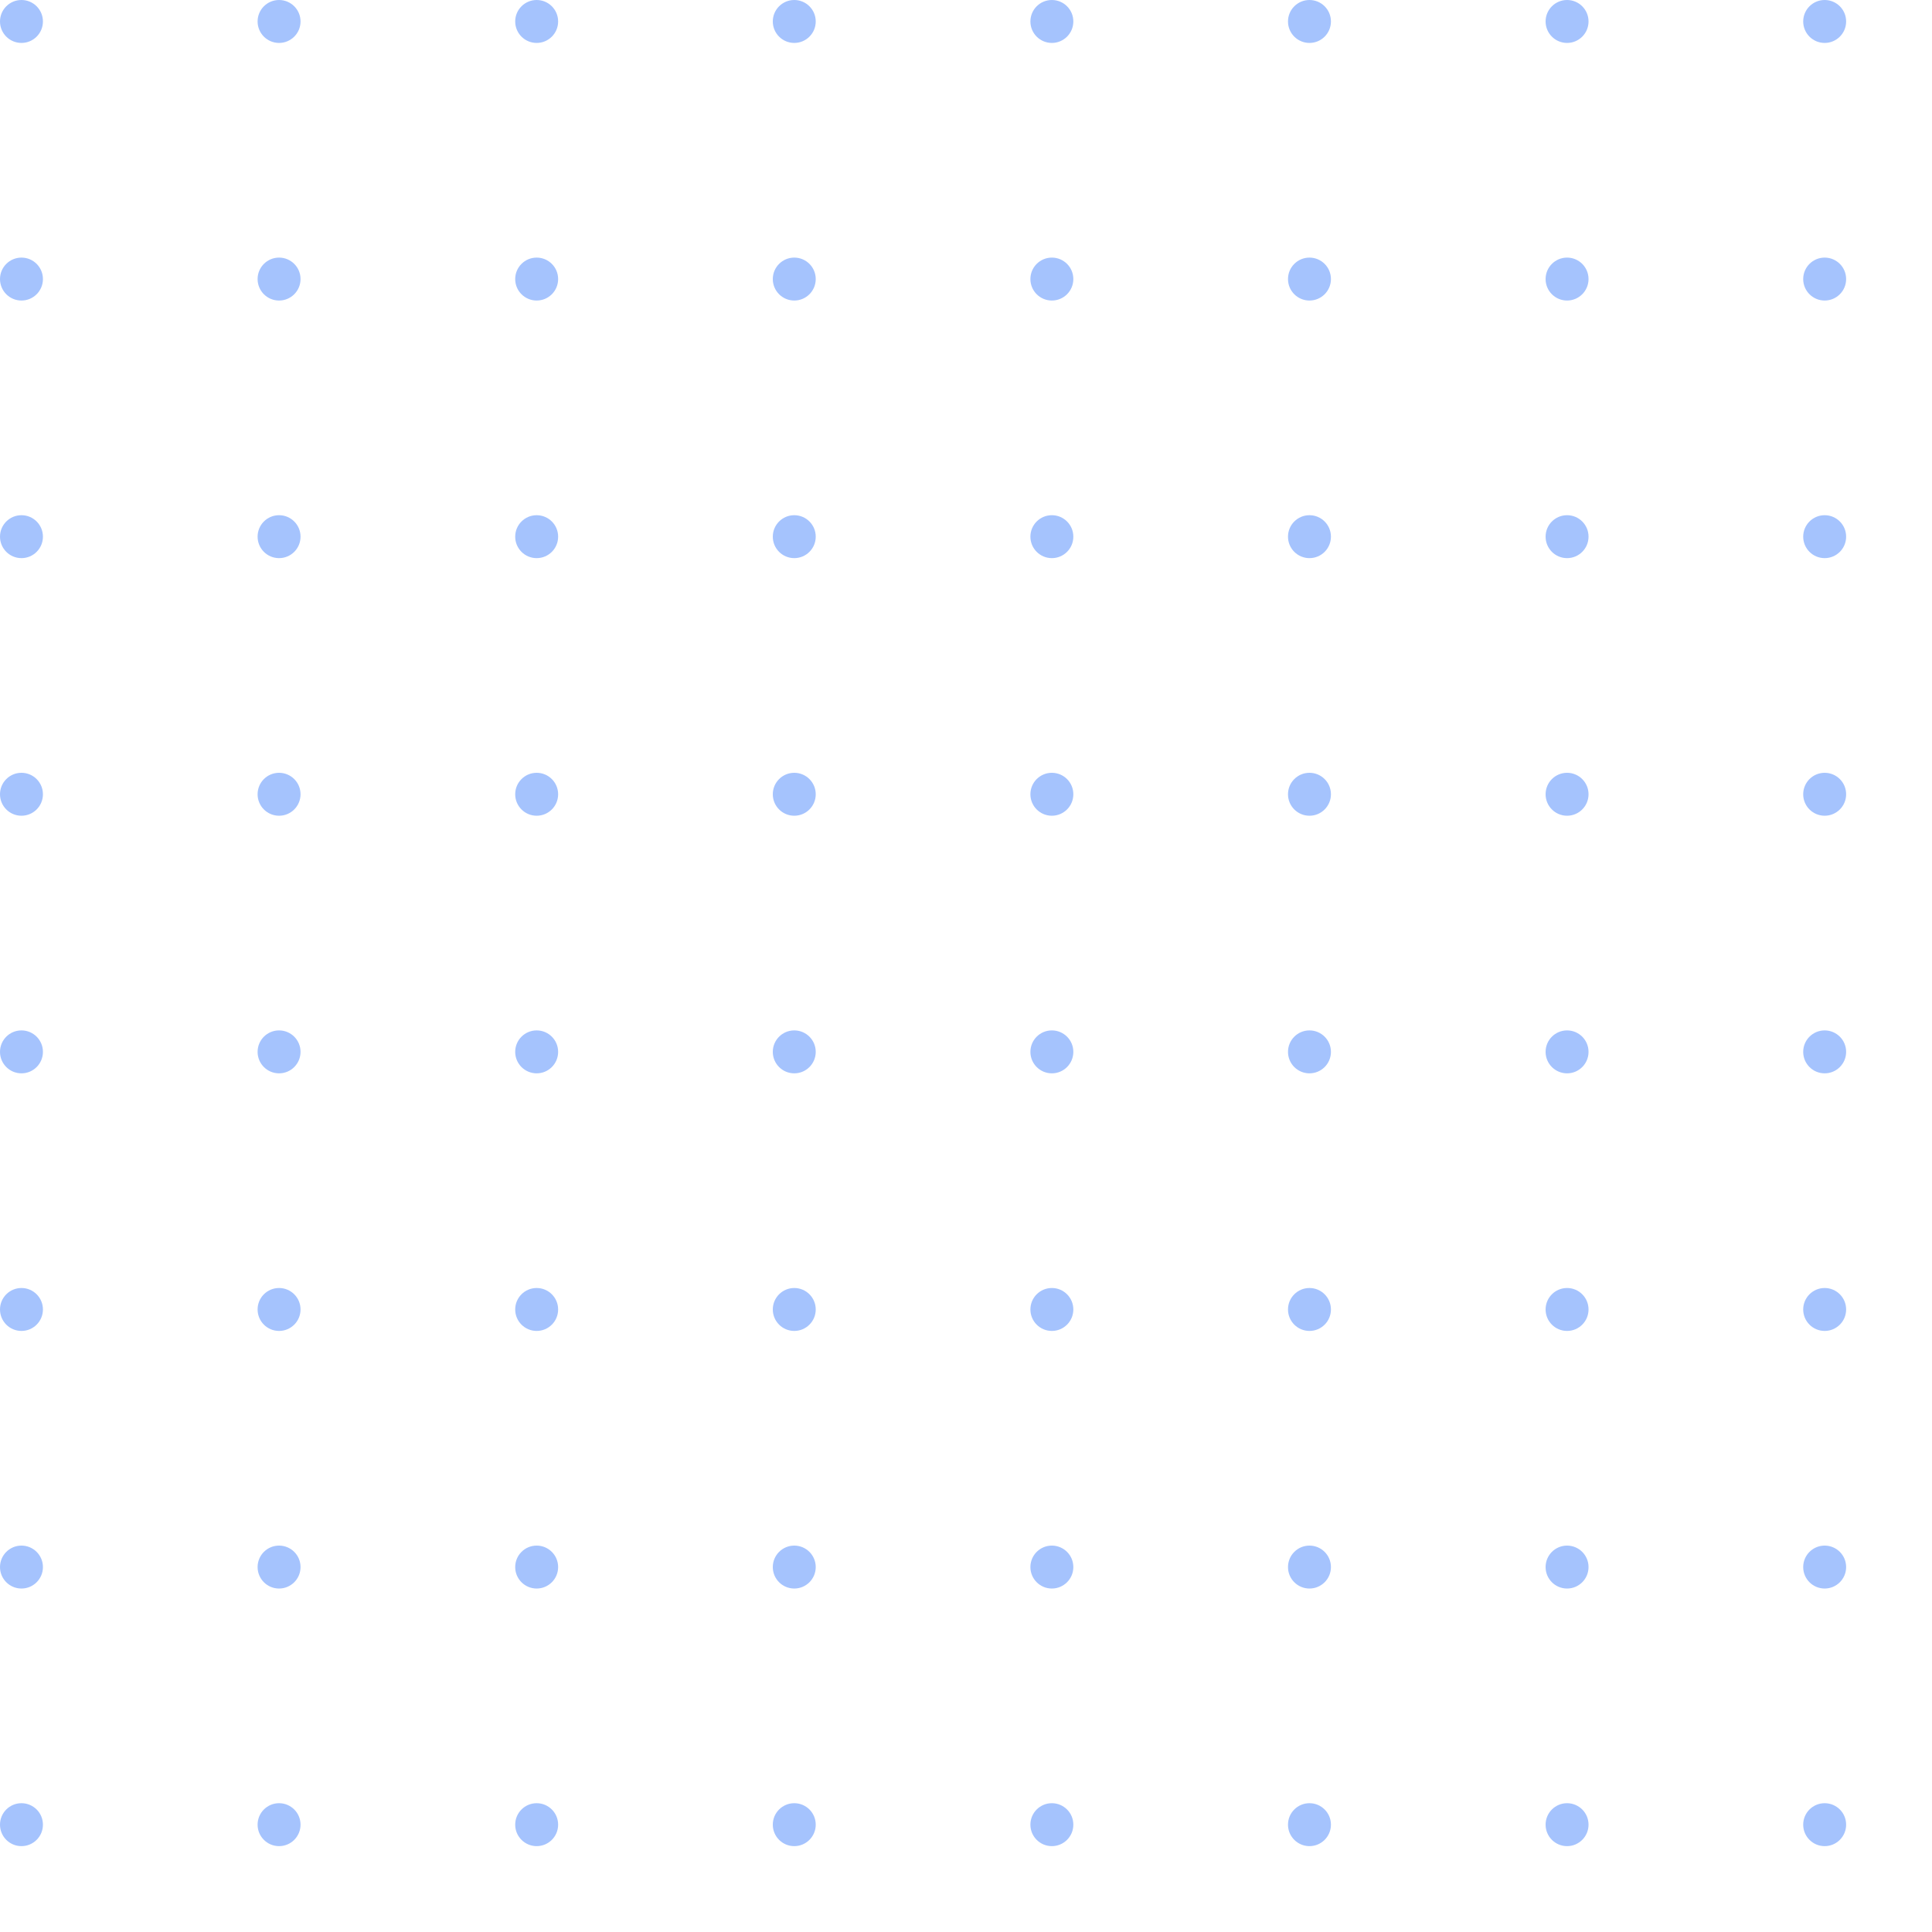 <svg width="180" height="180" viewBox="0 0 180 180" fill="none" xmlns="http://www.w3.org/2000/svg">
<g clip-path="url(#clip0_2_5)">
<circle cx="2" cy="2" r="2" fill="#A5C3FD"/>
<circle cx="26" cy="2" r="2" fill="#A5C3FD"/>
<circle cx="50" cy="2" r="2" fill="#A5C3FD"/>
<circle cx="74" cy="2" r="2" fill="#A5C3FD"/>
<circle cx="98" cy="2" r="2" fill="#A5C3FD"/>
<circle cx="122" cy="2" r="2" fill="#A5C3FD"/>
<circle cx="146" cy="2" r="2" fill="#A5C3FD"/>
<circle cx="170" cy="2" r="2" fill="#A5C3FD"/>
<circle cx="2" cy="26" r="2" fill="#A5C3FD"/>
<circle cx="26" cy="26" r="2" fill="#A5C3FD"/>
<circle cx="50" cy="26" r="2" fill="#A5C3FD"/>
<circle cx="74" cy="26" r="2" fill="#A5C3FD"/>
<circle cx="98" cy="26" r="2" fill="#A5C3FD"/>
<circle cx="122" cy="26" r="2" fill="#A5C3FD"/>
<circle cx="146" cy="26" r="2" fill="#A5C3FD"/>
<circle cx="170" cy="26" r="2" fill="#A5C3FD"/>
<circle cx="2" cy="50" r="2" fill="#A5C3FD"/>
<circle cx="26" cy="50" r="2" fill="#A5C3FD"/>
<circle cx="50" cy="50" r="2" fill="#A5C3FD"/>
<circle cx="74" cy="50" r="2" fill="#A5C3FD"/>
<circle cx="98" cy="50" r="2" fill="#A5C3FD"/>
<circle cx="122" cy="50" r="2" fill="#A5C3FD"/>
<circle cx="146" cy="50" r="2" fill="#A5C3FD"/>
<circle cx="170" cy="50" r="2" fill="#A5C3FD"/>
<circle cx="2" cy="74" r="2" fill="#A5C3FD"/>
<circle cx="26" cy="74" r="2" fill="#A5C3FD"/>
<circle cx="50" cy="74" r="2" fill="#A5C3FD"/>
<circle cx="74" cy="74" r="2" fill="#A5C3FD"/>
<circle cx="98" cy="74" r="2" fill="#A5C3FD"/>
<circle cx="122" cy="74" r="2" fill="#A5C3FD"/>
<circle cx="146" cy="74" r="2" fill="#A5C3FD"/>
<circle cx="170" cy="74" r="2" fill="#A5C3FD"/>
<circle cx="2" cy="98" r="2" fill="#A5C3FD"/>
<circle cx="26" cy="98" r="2" fill="#A5C3FD"/>
<circle cx="50" cy="98" r="2" fill="#A5C3FD"/>
<circle cx="74" cy="98" r="2" fill="#A5C3FD"/>
<circle cx="98" cy="98" r="2" fill="#A5C3FD"/>
<circle cx="122" cy="98" r="2" fill="#A5C3FD"/>
<circle cx="146" cy="98" r="2" fill="#A5C3FD"/>
<circle cx="170" cy="98" r="2" fill="#A5C3FD"/>
<circle cx="2" cy="122" r="2" fill="#A5C3FD"/>
<circle cx="26" cy="122" r="2" fill="#A5C3FD"/>
<circle cx="50" cy="122" r="2" fill="#A5C3FD"/>
<circle cx="74" cy="122" r="2" fill="#A5C3FD"/>
<circle cx="98" cy="122" r="2" fill="#A5C3FD"/>
<circle cx="122" cy="122" r="2" fill="#A5C3FD"/>
<circle cx="146" cy="122" r="2" fill="#A5C3FD"/>
<circle cx="170" cy="122" r="2" fill="#A5C3FD"/>
<circle cx="2" cy="146" r="2" fill="#A5C3FD"/>
<circle cx="26" cy="146" r="2" fill="#A5C3FD"/>
<circle cx="50" cy="146" r="2" fill="#A5C3FD"/>
<circle cx="74" cy="146" r="2" fill="#A5C3FD"/>
<circle cx="98" cy="146" r="2" fill="#A5C3FD"/>
<circle cx="122" cy="146" r="2" fill="#A5C3FD"/>
<circle cx="146" cy="146" r="2" fill="#A5C3FD"/>
<circle cx="170" cy="146" r="2" fill="#A5C3FD"/>
<circle cx="2" cy="170" r="2" fill="#A5C3FD"/>
<circle cx="26" cy="170" r="2" fill="#A5C3FD"/>
<circle cx="50" cy="170" r="2" fill="#A5C3FD"/>
<circle cx="74" cy="170" r="2" fill="#A5C3FD"/>
<circle cx="98" cy="170" r="2" fill="#A5C3FD"/>
<circle cx="122" cy="170" r="2" fill="#A5C3FD"/>
<circle cx="146" cy="170" r="2" fill="#A5C3FD"/>
<circle cx="170" cy="170" r="2" fill="#A5C3FD"/>
</g>
<defs>
<clipPath id="clip0_2_5">
<rect width="180" height="180" fill="white"/>
</clipPath>
</defs>
</svg>
